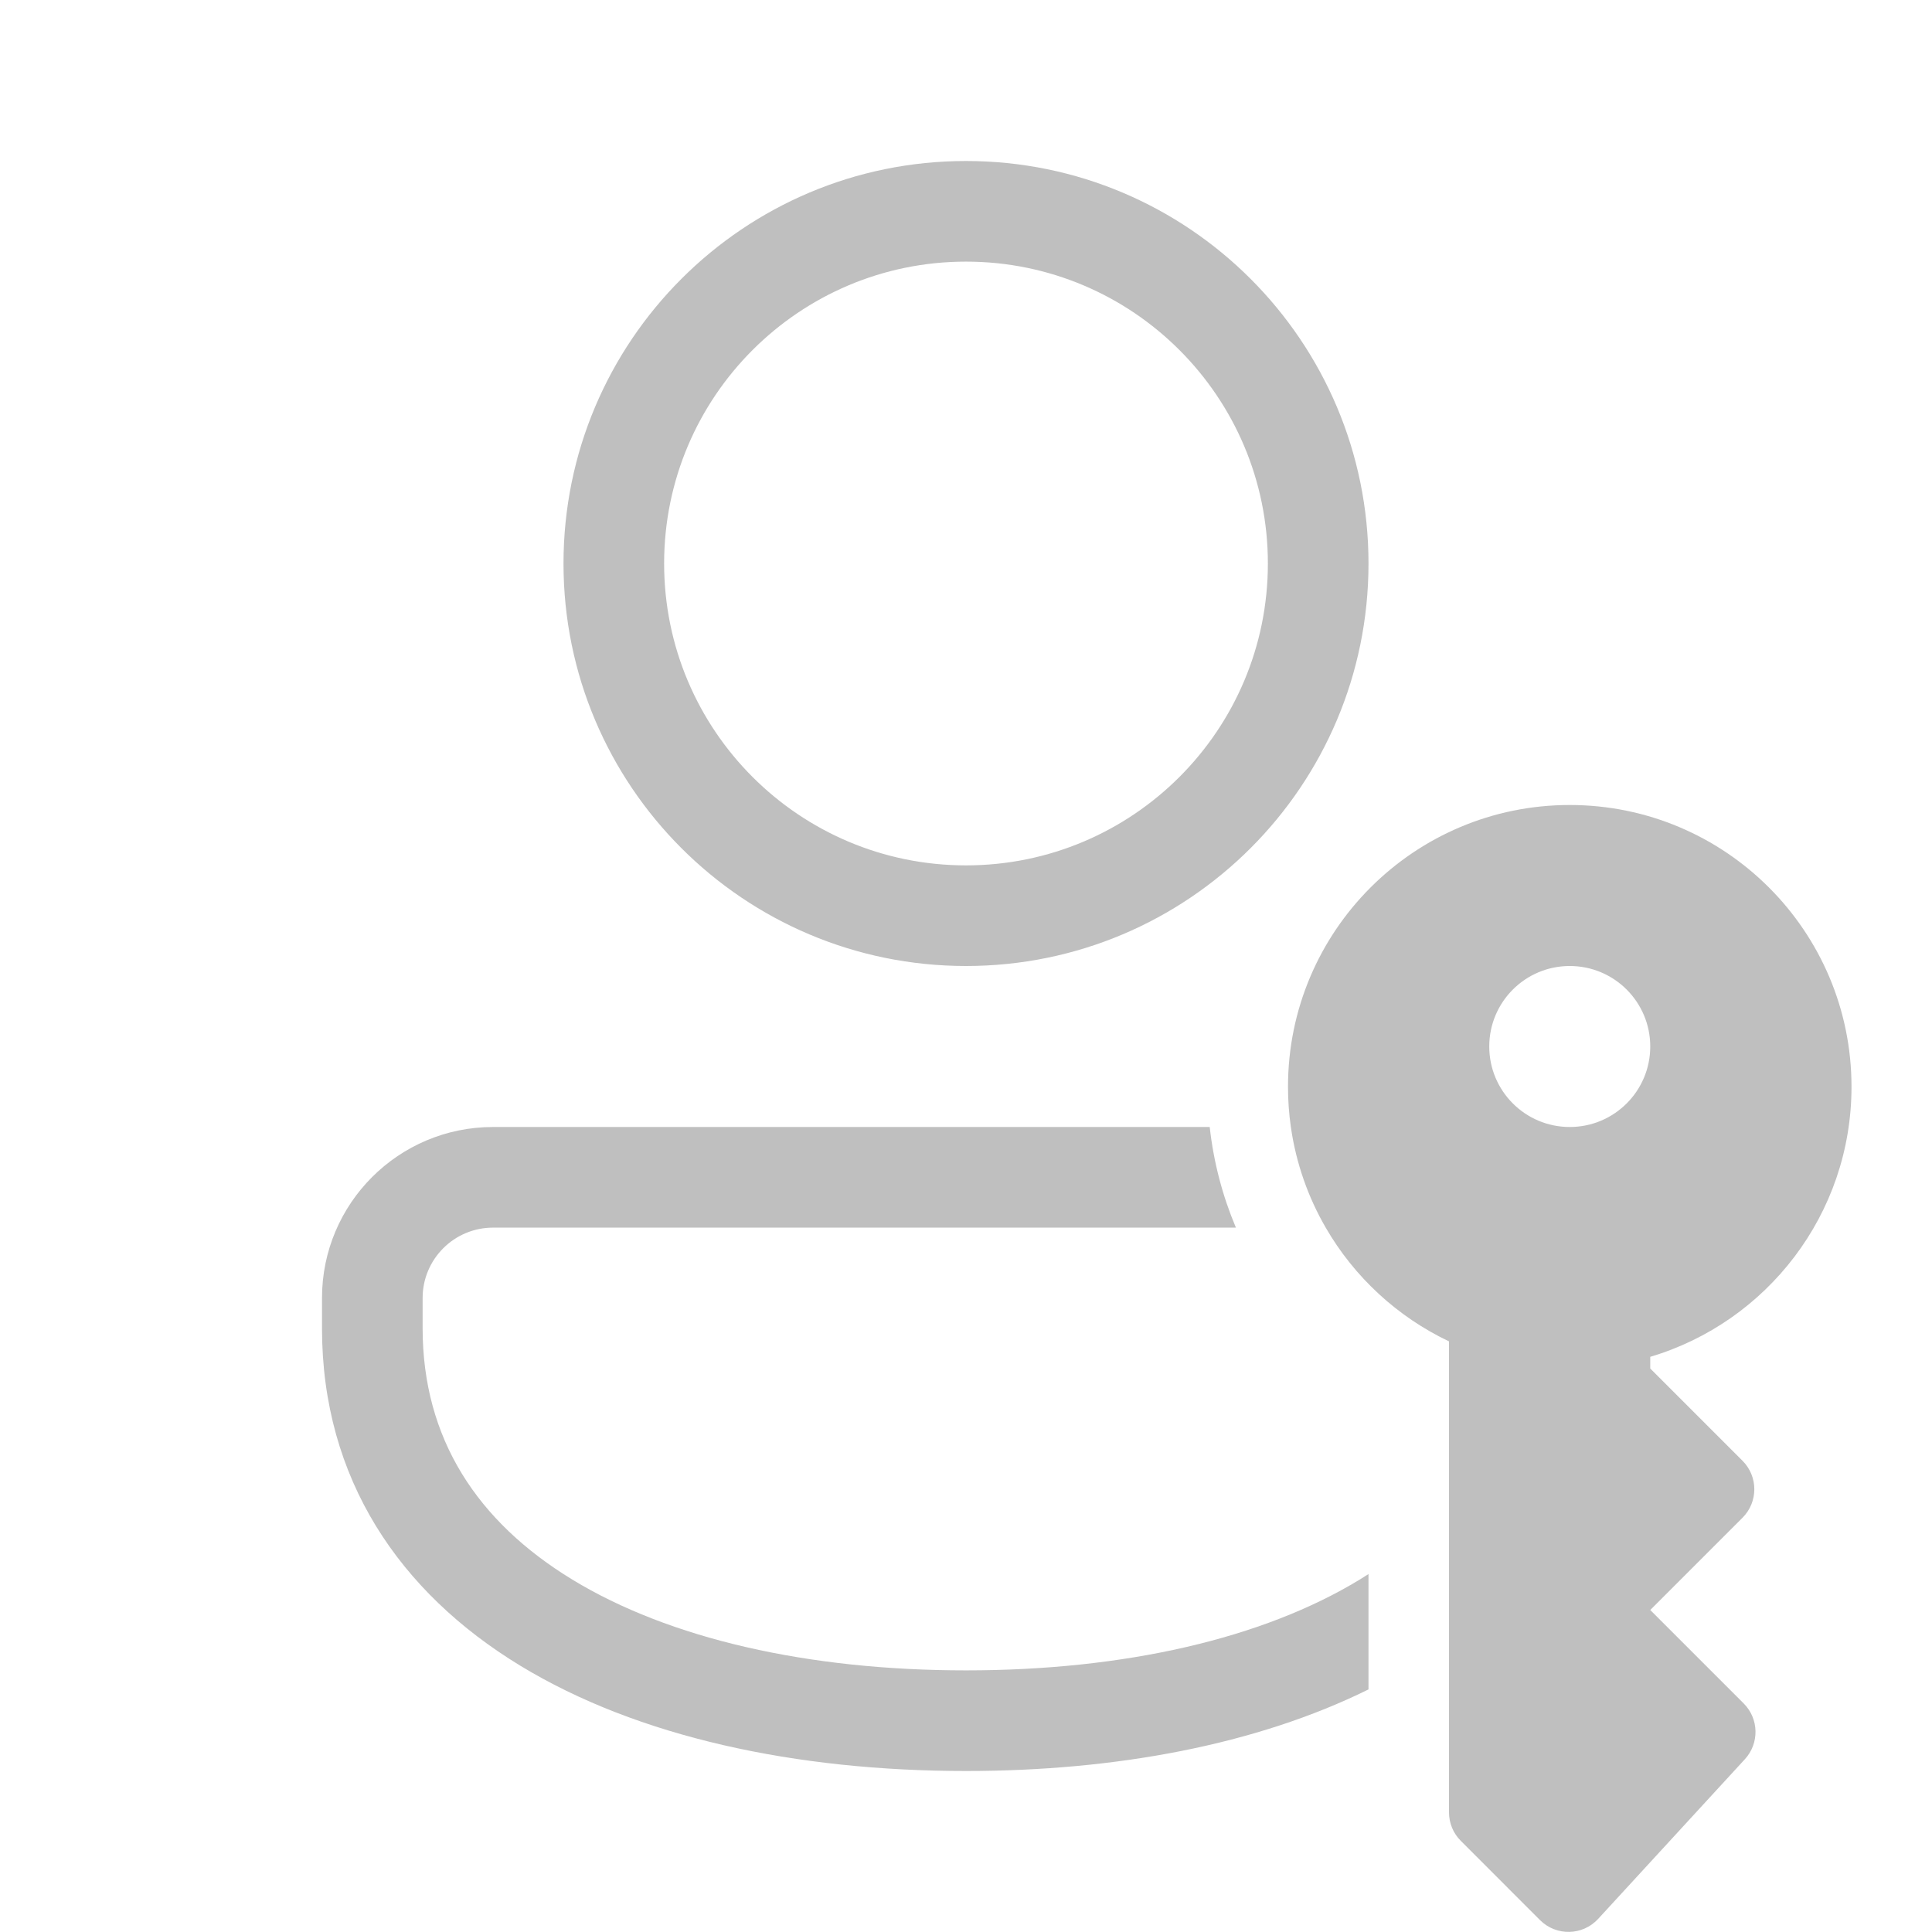 <svg width="512" height="512" viewBox="0 0 48 48" fill="none" xmlns="http://www.w3.org/2000/svg"><path d="M24 4C18.477 4 14 8.477 14 14C14 19.523 18.477 24 24 24C29.523 24 34 19.523 34 14C34 8.477 29.523 4 24 4ZM16.5 14C16.5 9.858 19.858 6.5 24 6.5C28.142 6.5 31.5 9.858 31.5 14C31.5 18.142 28.142 21.5 24 21.5C19.858 21.5 16.5 18.142 16.5 14ZM12.25 28C9.903 28 8 29.901 8 32.249L8 33C8 36.755 9.942 39.567 12.92 41.38C15.849 43.163 19.786 44 24 44C27.716 44 31.216 43.349 34 41.973V39.107C33.928 39.154 33.854 39.2 33.78 39.245C31.37 40.712 27.932 41.5 24 41.5C20.068 41.5 16.63 40.712 14.22 39.245C11.86 37.808 10.5 35.744 10.5 33L10.5 32.249C10.5 31.283 11.283 30.5 12.25 30.5H30.706C30.375 29.717 30.152 28.878 30.055 28H12.25ZM32.071 28C32.024 27.673 32 27.34 32 27C32 23.134 35.134 20 39 20C42.866 20 46 23.134 46 27C46 30.171 43.892 32.85 41 33.71V34L43.293 36.293C43.683 36.683 43.683 37.317 43.293 37.707L41 40L43.322 42.322C43.701 42.701 43.714 43.311 43.352 43.706L39.706 47.674C39.321 48.093 38.665 48.107 38.262 47.705L36.293 45.735C36.105 45.548 36 45.294 36 45.028V33.326C34.715 32.716 33.645 31.725 32.937 30.5C32.499 29.744 32.2 28.9 32.071 28ZM41 26C41 24.895 40.105 24 39 24C37.895 24 37 24.895 37 26C37 27.105 37.895 28 39 28C40.105 28 41 27.105 41 26Z" fill="#bfbfbf"/></svg>